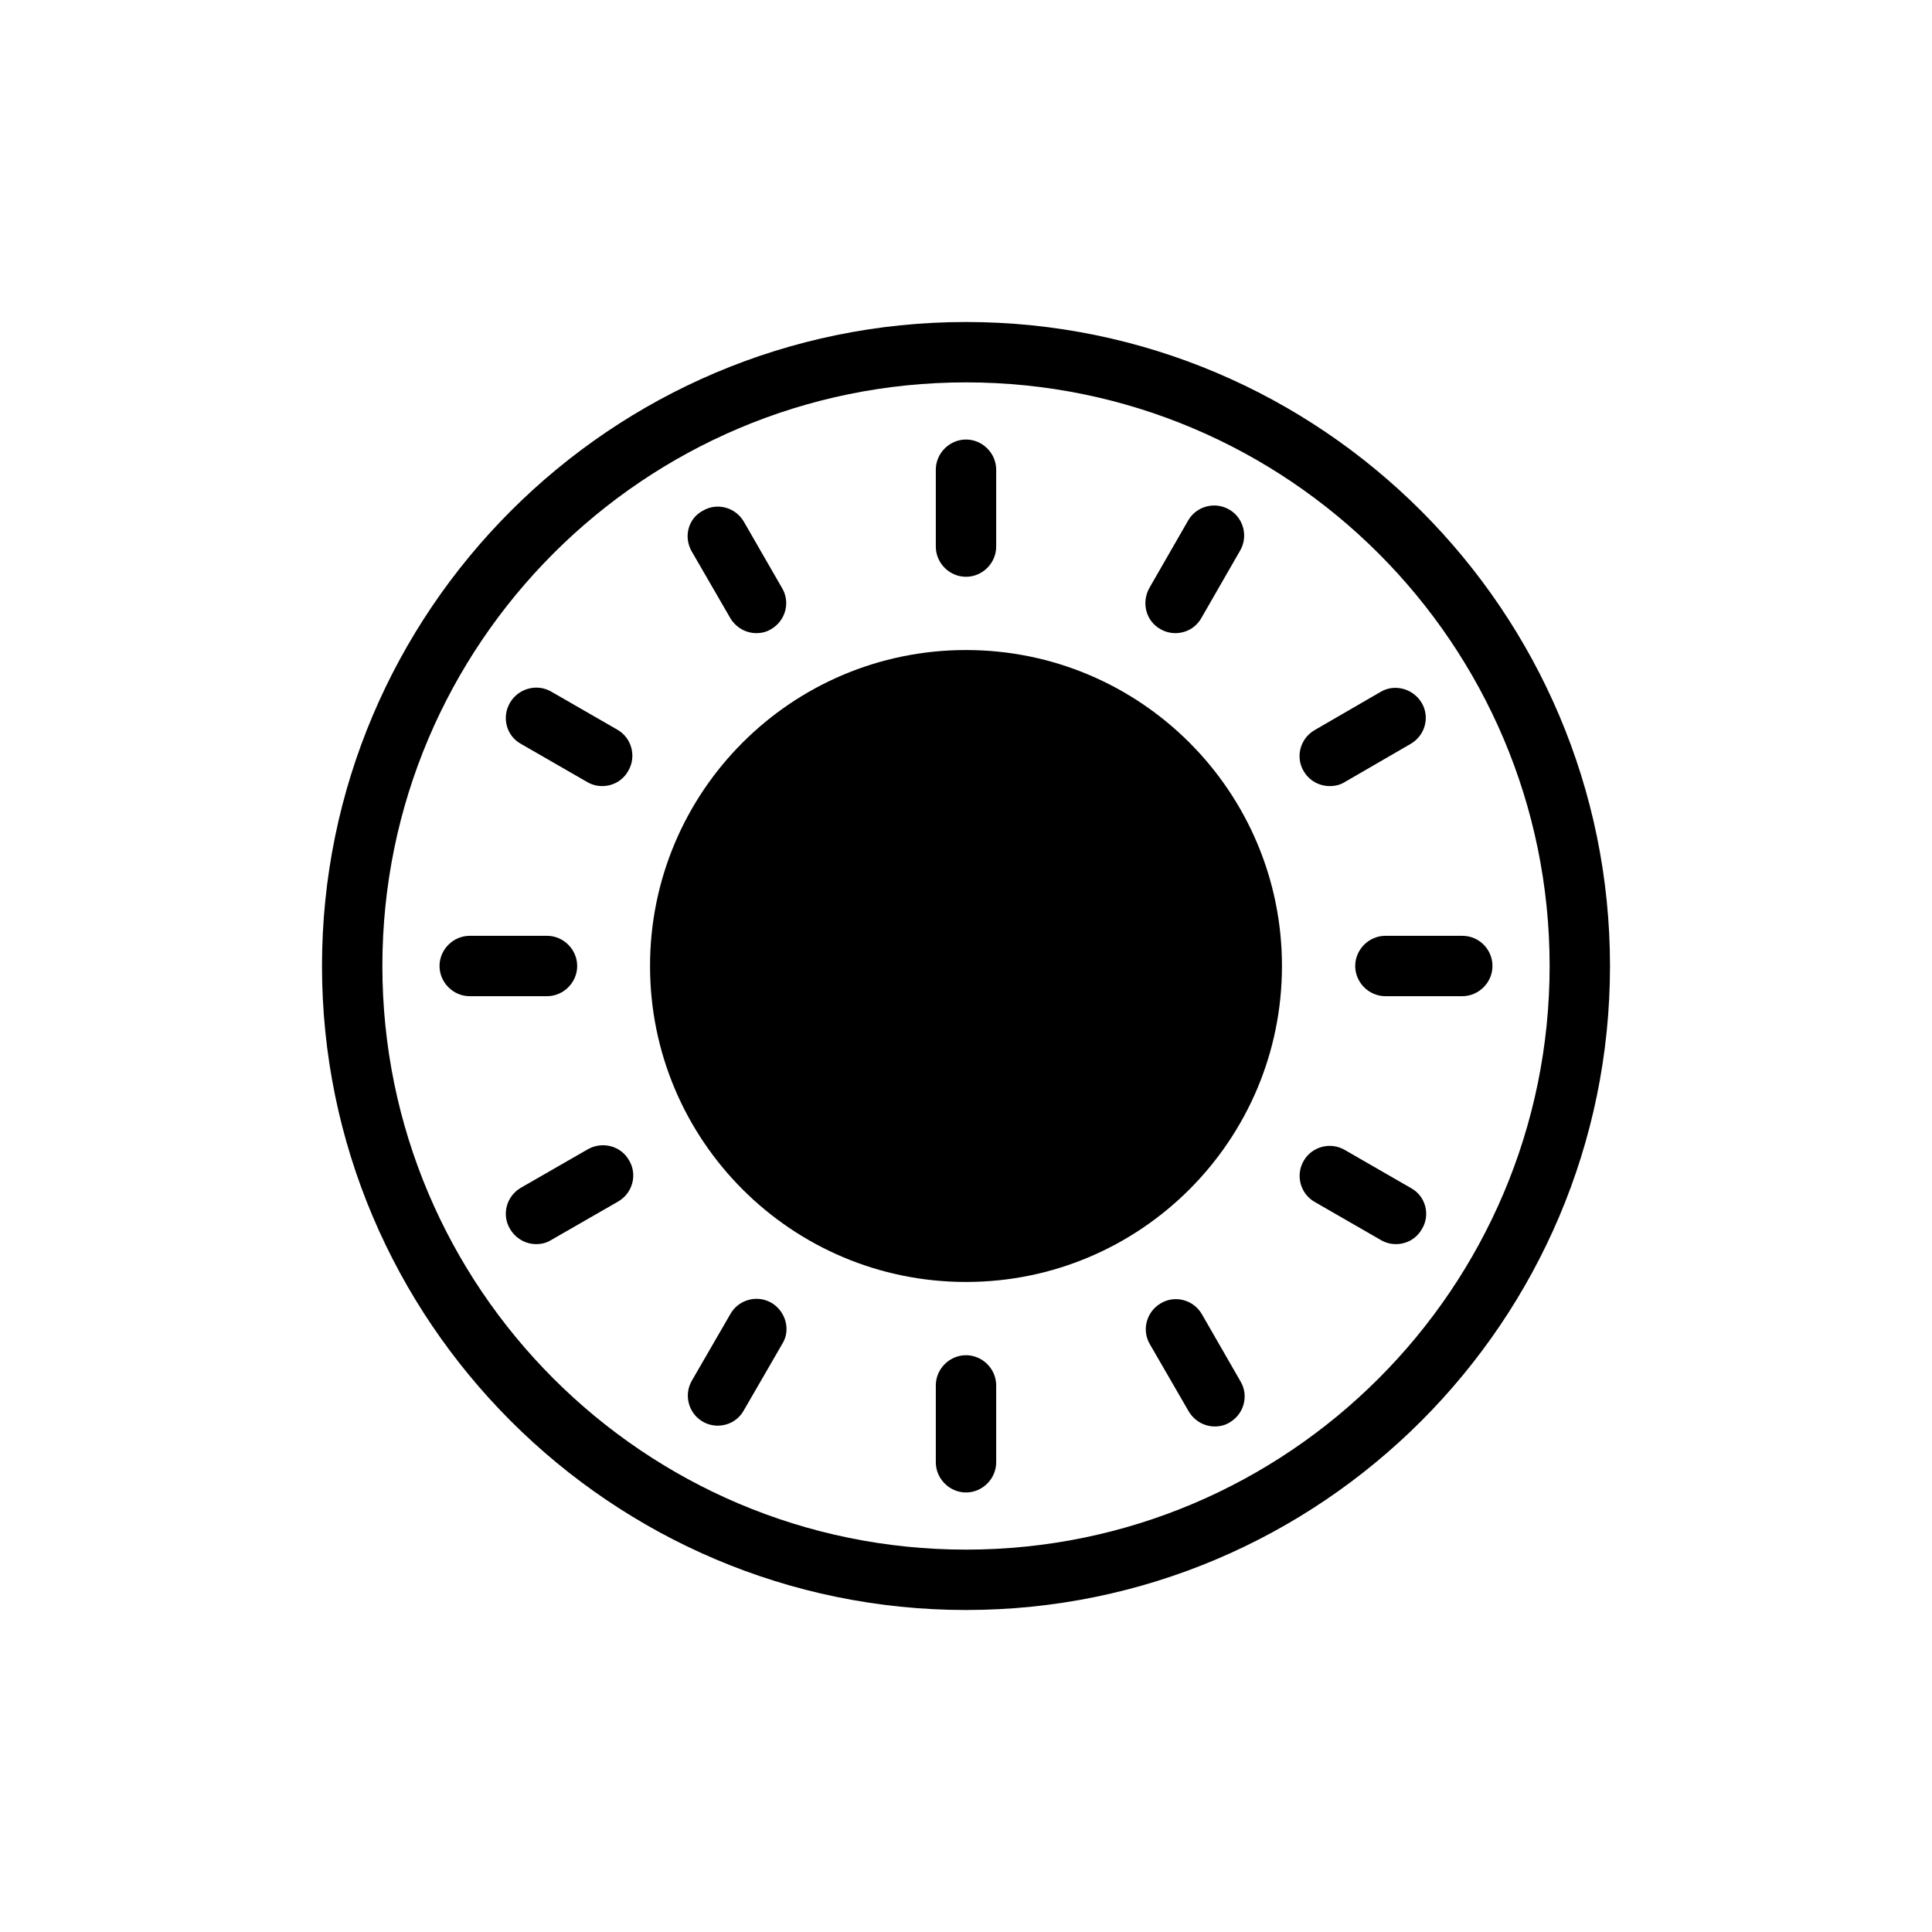 <svg viewBox="0 0 48 48" fill="none" xmlns="http://www.w3.org/2000/svg">
  <title>Clock - Always Glyph</title>
  <path
    d="M24 8C15.18 8 8 15.18 8 24C8 32.82 15.18 40 24 40C32.82 40 40 32.82 40 24C40 15.18 32.82 8 24 8ZM24 38.5C16 38.5 9.5 32 9.5 24C9.5 16 16 9.5 24 9.5C32 9.5 38.5 16 38.5 24C38.5 32 32 38.5 24 38.5Z"
    fill="currentColor"
  />
  <path
    d="M24 14.33C24.41 14.33 24.75 13.99 24.75 13.58V11.67C24.75 11.26 24.41 10.92 24 10.92C23.59 10.92 23.25 11.26 23.25 11.67V13.58C23.25 13.99 23.59 14.33 24 14.33Z"
    fill="currentColor"
  />
  <path
    d="M36.33 23.25H34.42C34.01 23.25 33.67 23.59 33.67 24C33.67 24.41 34.01 24.75 34.42 24.75H36.33C36.74 24.75 37.08 24.41 37.08 24C37.08 23.59 36.75 23.25 36.33 23.25Z"
    fill="currentColor"
  />
  <path
    d="M33.04 19.53C33.17 19.53 33.3 19.5 33.41 19.43L35.05 18.48C35.41 18.27 35.53 17.81 35.32 17.46C35.11 17.11 34.65 16.98 34.3 17.19L32.66 18.14C32.3 18.35 32.18 18.81 32.39 19.16C32.53 19.4 32.78 19.53 33.04 19.53Z"
    fill="currentColor"
  />
  <path
    d="M28.83 15.63C28.95 15.7 29.08 15.73 29.2 15.73C29.46 15.73 29.71 15.6 29.85 15.35L30.81 13.68C31.02 13.32 30.89 12.86 30.54 12.66C30.18 12.45 29.72 12.58 29.52 12.93L28.56 14.6C28.35 14.97 28.47 15.43 28.83 15.63Z"
    fill="currentColor"
  />
  <path
    d="M18.14 15.35C18.28 15.59 18.53 15.73 18.79 15.73C18.92 15.73 19.05 15.7 19.16 15.63C19.52 15.42 19.64 14.96 19.43 14.61L18.48 12.96C18.27 12.6 17.81 12.48 17.46 12.69C17.1 12.88 16.98 13.33 17.18 13.69L18.14 15.35Z"
    fill="currentColor"
  />
  <path
    d="M12.94 18.48L14.59 19.43C14.71 19.5 14.84 19.53 14.96 19.53C15.22 19.53 15.47 19.4 15.61 19.15C15.82 18.79 15.69 18.33 15.34 18.13L13.69 17.18C13.34 16.98 12.88 17.1 12.67 17.46C12.46 17.82 12.58 18.28 12.94 18.48Z"
    fill="currentColor"
  />
  <path
    d="M29.86 32.65C29.65 32.29 29.19 32.17 28.84 32.38C28.48 32.59 28.36 33.05 28.57 33.4L29.53 35.06C29.67 35.3 29.92 35.44 30.18 35.44C30.31 35.44 30.44 35.41 30.55 35.34C30.91 35.13 31.03 34.67 30.82 34.32L29.86 32.65Z"
    fill="currentColor"
  />
  <path
    d="M35.06 29.52L33.41 28.57C33.05 28.36 32.59 28.49 32.39 28.84C32.18 29.2 32.31 29.66 32.66 29.86L34.31 30.81C34.43 30.88 34.56 30.91 34.68 30.91C34.94 30.91 35.19 30.78 35.33 30.53C35.54 30.18 35.42 29.72 35.06 29.52Z"
    fill="currentColor"
  />
  <path
    d="M14.34 24C14.34 23.59 14 23.25 13.59 23.25H11.67C11.26 23.25 10.92 23.59 10.92 24C10.92 24.41 11.26 24.75 11.67 24.75H13.59C14 24.75 14.34 24.41 14.34 24Z"
    fill="currentColor"
  />
  <path
    d="M14.61 28.55L12.94 29.51C12.58 29.72 12.46 30.18 12.67 30.53C12.81 30.77 13.06 30.91 13.32 30.91C13.45 30.91 13.58 30.88 13.69 30.81L15.36 29.85C15.72 29.64 15.84 29.18 15.63 28.83C15.43 28.47 14.97 28.35 14.61 28.55Z"
    fill="currentColor"
  />
  <path
    d="M19.17 32.37C18.81 32.16 18.35 32.29 18.15 32.64L17.19 34.3C16.98 34.66 17.11 35.12 17.46 35.32C17.58 35.39 17.71 35.42 17.83 35.42C18.09 35.42 18.34 35.29 18.48 35.04L19.44 33.38C19.65 33.04 19.52 32.58 19.17 32.37Z"
    fill="currentColor"
  />
  <path
    d="M24 33.67C23.59 33.67 23.25 34.01 23.25 34.42V36.33C23.25 36.74 23.59 37.08 24 37.08C24.41 37.08 24.75 36.74 24.75 36.33V34.42C24.75 34.01 24.41 33.67 24 33.67Z"
    fill="currentColor"
  />
  <path
    d="M24 31.85C28.335 31.85 31.85 28.335 31.85 24C31.85 19.665 28.335 16.15 24 16.15C19.665 16.15 16.15 19.665 16.15 24C16.15 28.335 19.665 31.85 24 31.85Z"
    fill="currentColor"
  />
</svg>
